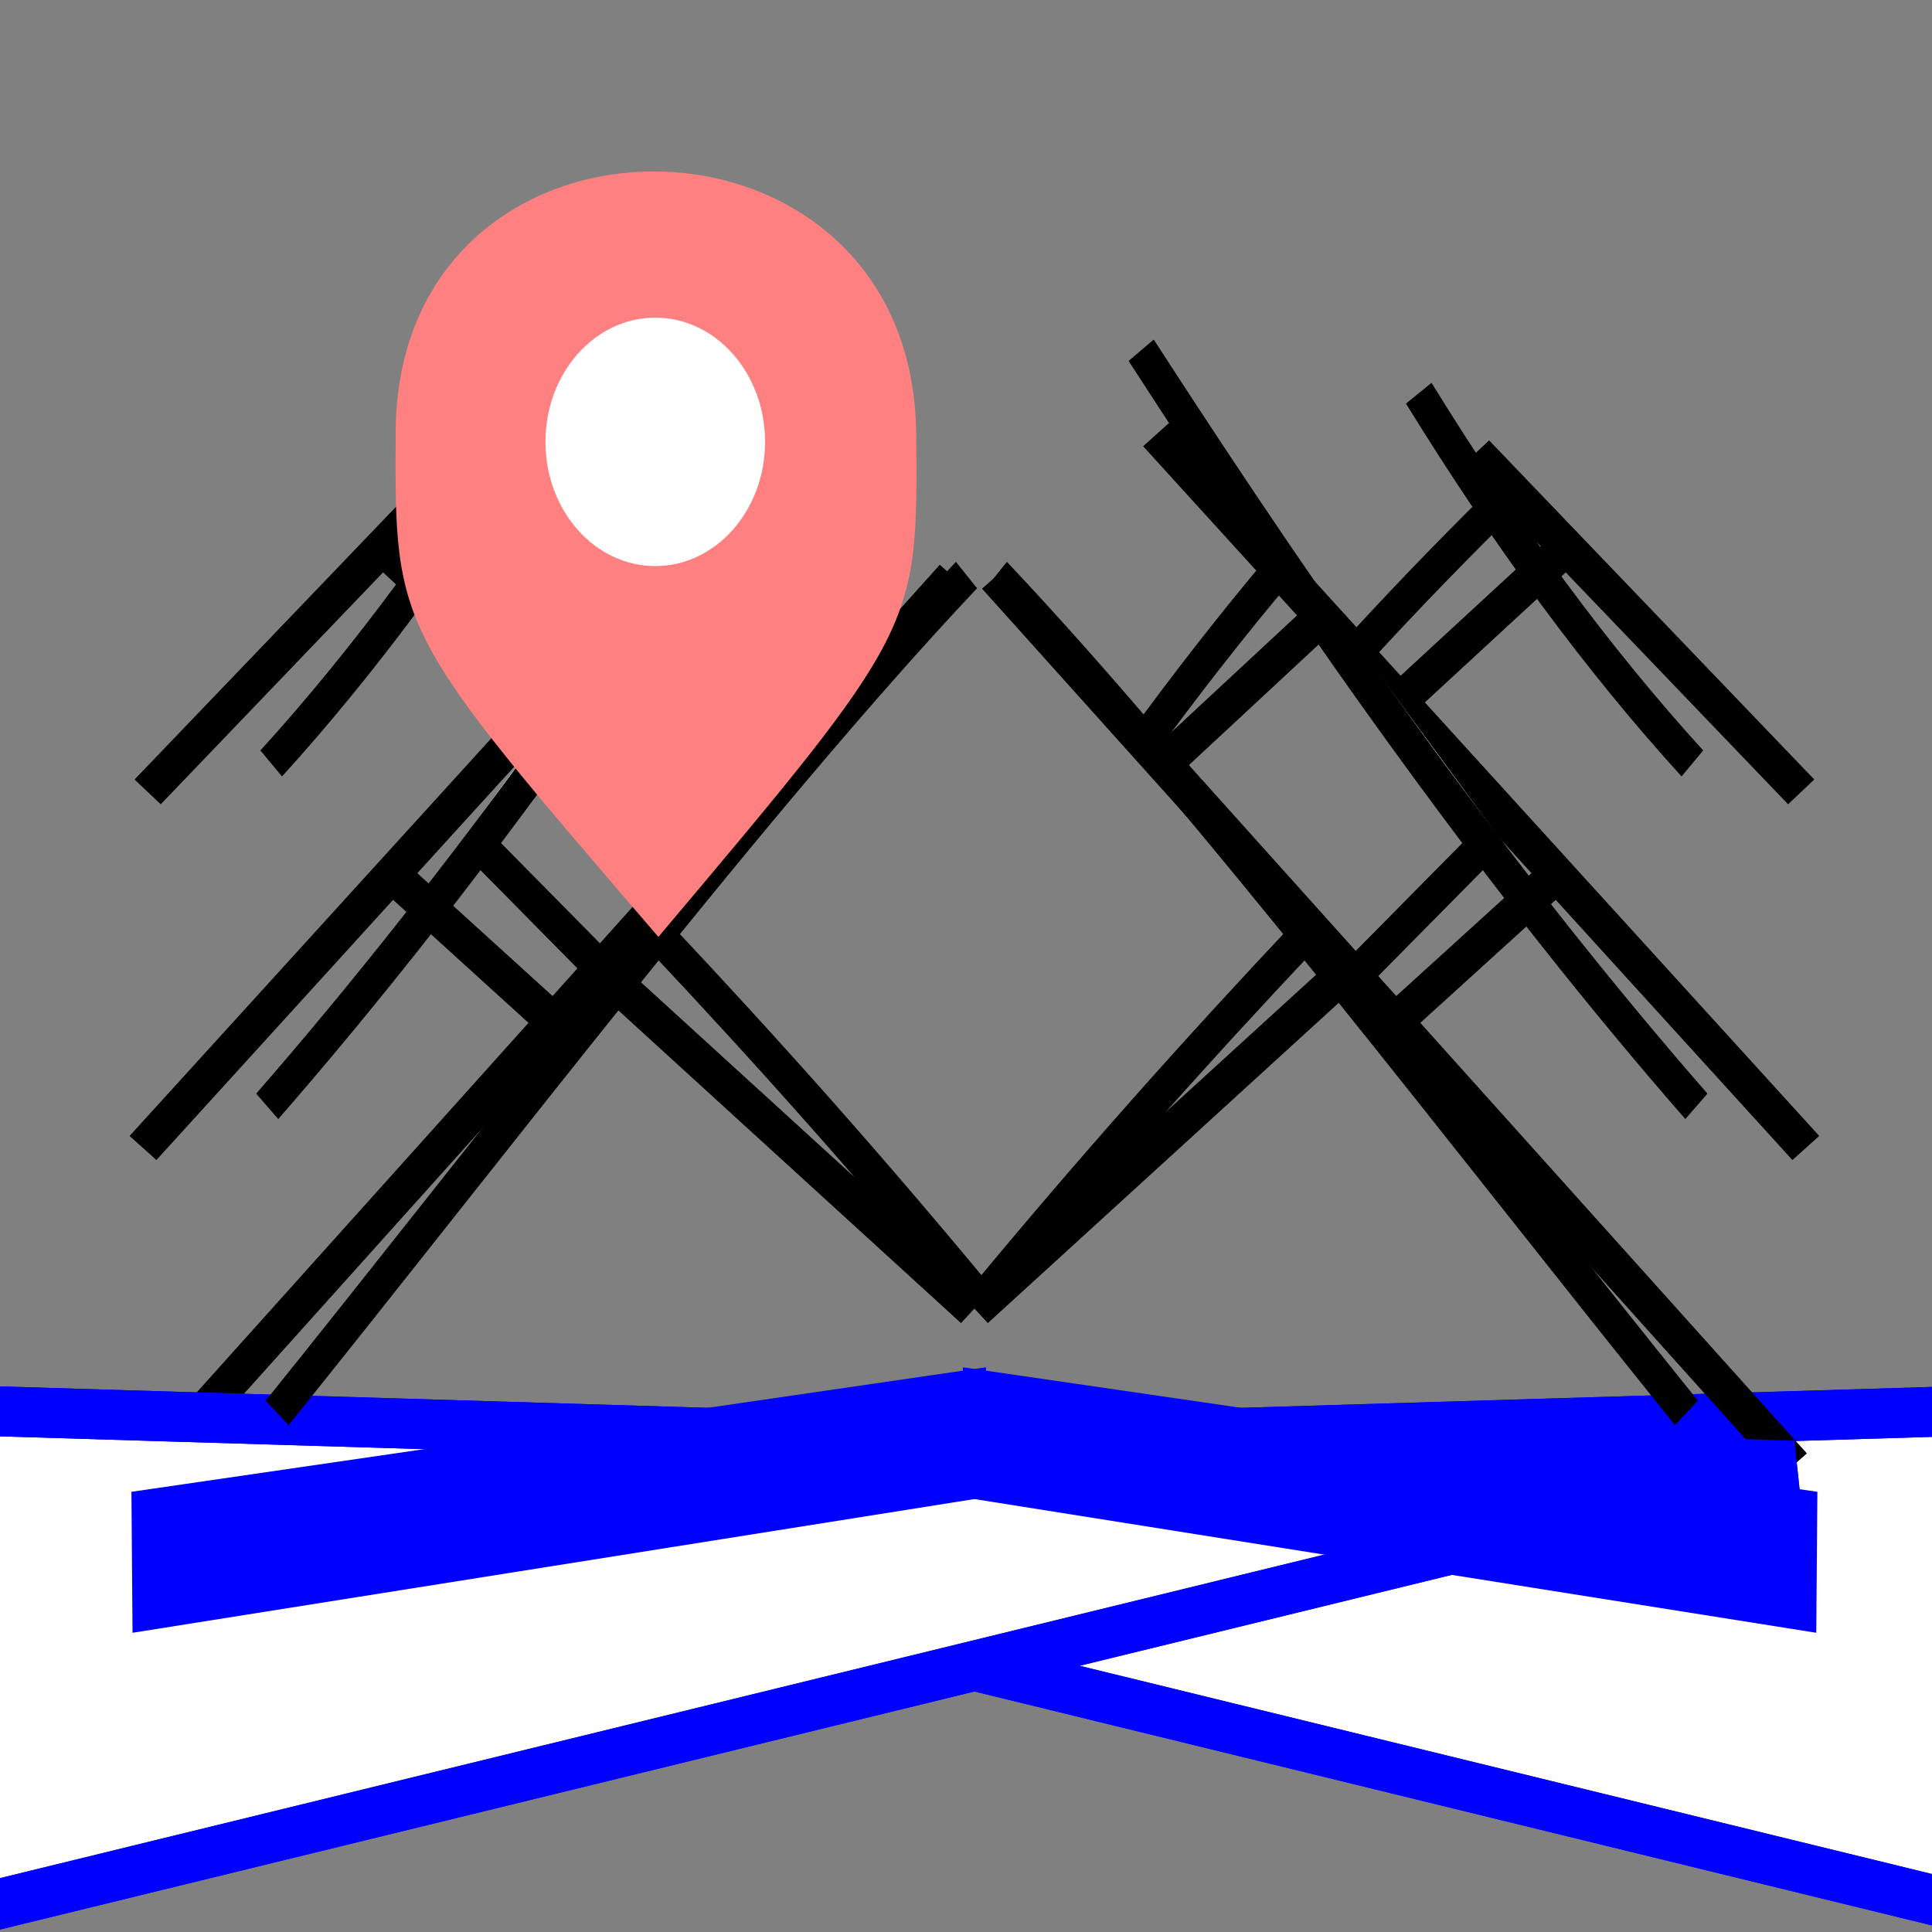 <?xml version="1.0" encoding="UTF-8" standalone="no"?>
<svg
   xmlns:dc="http://purl.org/dc/elements/1.1/"
   xmlns:cc="http://creativecommons.org/ns#"
   xmlns:rdf="http://www.w3.org/1999/02/22-rdf-syntax-ns#"
   xmlns:svg="http://www.w3.org/2000/svg"
   xmlns="http://www.w3.org/2000/svg"
   xmlns:sodipodi="http://sodipodi.sourceforge.net/DTD/sodipodi-0.dtd"
   xmlns:inkscape="http://www.inkscape.org/namespaces/inkscape"
   width="1024"
   height="1024"
   viewBox="0 0 270.933 270.933"
   version="1.1"
   id="svg8"
   inkscape:version="1.0 (4035a4fb49, 2020-05-01)"
   sodipodi:docname="mapogps.svg">
  <rect x="0" y="0" width="270.933" height="270.933" fill="#808080" stroke="none"/>
  <defs
     id="defs2">
    <inkscape:path-effect
       effect="perspective-envelope"
       up_left_point="309.563,101.018"
       up_right_point="426.009,110"
       down_left_point="309.563,234.674"
       down_right_point="426.009,248.67"
       id="path-effect1895"
       is_visible="true"
       lpeversion="1"
       deform_type="perspective"
       horizontal_mirror="false"
       vertical_mirror="false"
       overflow_perspective="false" />
    <inkscape:path-effect
       overflow_perspective="false"
       vertical_mirror="false"
       horizontal_mirror="false"
       deform_type="envelope_deformation"
       lpeversion="1"
       is_visible="true"
       id="path-effect1893"
       down_right_point="446.505,352.603"
       down_left_point="334.147,352.603"
       up_right_point="446.505,219.857"
       up_left_point="334.147,219.857"
       effect="perspective-envelope" />
    <inkscape:path-effect
       effect="perspective-envelope"
       up_left_point="334.147,219.857"
       up_right_point="446.505,219.857"
       down_left_point="334.147,352.603"
       down_right_point="446.505,352.603"
       id="path-effect1891"
       is_visible="true"
       lpeversion="1"
       deform_type="envelope_deformation"
       horizontal_mirror="false"
       vertical_mirror="false"
       overflow_perspective="false" />
    <inkscape:path-effect
       overflow_perspective="false"
       vertical_mirror="false"
       horizontal_mirror="false"
       deform_type="perspective"
       lpeversion="1"
       is_visible="true"
       id="path-effect1808"
       down_right_point="426.009,248.67"
       down_left_point="309.563,234.674"
       up_right_point="426.009,110"
       up_left_point="309.563,101.018"
       effect="perspective-envelope" />
    <inkscape:path-effect
       overflow_perspective="false"
       vertical_mirror="false"
       horizontal_mirror="false"
       deform_type="perspective"
       lpeversion="1"
       is_visible="true"
       id="path-effect1806"
       down_right_point="426.009,234.674"
       down_left_point="309.563,234.674"
       up_right_point="431.51,101.82"
       up_left_point="309.563,101.018"
       effect="perspective-envelope" />
    <inkscape:path-effect
       bendpath4="M 309.563,101.018 V 234.674"
       bendpath3="m 309.563,234.674 h 116.447"
       bendpath2="M 426.009,101.018 V 234.674"
       bendpath1="m 309.563,101.018 h 116.447"
       xx="true"
       yy="true"
       lpeversion="1"
       is_visible="true"
       id="path-effect1804"
       effect="envelope" />
    <inkscape:path-effect
       visualbounds="false"
       linkedpath=""
       lpeversion="1"
       is_visible="true"
       id="path-effect1802"
       effect="bounding_box" />
    <inkscape:path-effect
       overflow_perspective="false"
       vertical_mirror="false"
       horizontal_mirror="false"
       deform_type="envelope_deformation"
       lpeversion="1"
       is_visible="true"
       id="path-effect1800"
       down_right_point="426.009,234.674"
       down_left_point="309.563,234.674"
       up_right_point="426.009,101.018"
       up_left_point="309.563,101.018"
       effect="perspective-envelope" />
    <inkscape:path-effect
       effect="perspective-envelope"
       up_left_point="334.147,219.857"
       up_right_point="446.505,219.857"
       down_left_point="334.147,352.603"
       down_right_point="446.505,352.603"
       id="path-effect1720"
       is_visible="true"
       lpeversion="1"
       deform_type="envelope_deformation"
       horizontal_mirror="false"
       vertical_mirror="false"
       overflow_perspective="false" />
    <inkscape:path-effect
       overflow_perspective="false"
       vertical_mirror="false"
       horizontal_mirror="false"
       deform_type="envelope_deformation"
       lpeversion="1"
       is_visible="true"
       id="path-effect1718"
       down_right_point="446.505,352.603"
       down_left_point="334.147,352.603"
       up_right_point="446.505,219.857"
       up_left_point="334.147,219.857"
       effect="perspective-envelope" />
    <inkscape:path-effect
       overflow_perspective="false"
       vertical_mirror="false"
       horizontal_mirror="false"
       deform_type="envelope_deformation"
       lpeversion="1"
       is_visible="true"
       id="path-effect1640"
       down_right_point="446.505,352.603"
       down_left_point="334.147,352.603"
       up_right_point="446.505,219.857"
       up_left_point="334.147,219.857"
       effect="perspective-envelope" />
    <inkscape:path-effect
       bendpath3-nodetypes="cc"
       bendpath1-nodetypes="cc"
       bendpath4="M 332.523,218.946 V 352.603"
       bendpath3="M 332.523,352.603 446.288,332.662"
       bendpath2="M 448.114,218.946 V 352.603"
       bendpath1="M 332.523,218.946 447.739,193.789"
       xx="true"
       yy="true"
       lpeversion="1"
       is_visible="true"
       id="path-effect1594"
       effect="envelope" />
    <inkscape:path-effect
       overflow_perspective="false"
       vertical_mirror="false"
       horizontal_mirror="false"
       deform_type="envelope_deformation"
       lpeversion="1"
       is_visible="true"
       id="path-effect1592"
       down_right_point="446.505,352.603"
       down_left_point="334.147,352.603"
       up_right_point="446.505,219.857"
       up_left_point="334.147,219.857"
       effect="perspective-envelope" />
    <inkscape:path-effect
       effect="envelope"
       id="path-effect1590"
       is_visible="true"
       lpeversion="1"
       yy="true"
       xx="true"
       bendpath1="M 332.523,218.946 447.739,193.789"
       bendpath2="M 448.114,218.946 V 352.603"
       bendpath3="M 332.523,352.603 446.288,332.662"
       bendpath4="M 332.523,218.946 V 352.603"
       bendpath1-nodetypes="cc"
       bendpath3-nodetypes="cc" />
    <inkscape:path-effect
       effect="perspective-envelope"
       up_left_point="334.147,219.857"
       up_right_point="446.505,219.857"
       down_left_point="334.147,352.603"
       down_right_point="446.505,352.603"
       id="path-effect1588"
       is_visible="true"
       lpeversion="1"
       deform_type="envelope_deformation"
       horizontal_mirror="false"
       vertical_mirror="false"
       overflow_perspective="false" />
    <inkscape:path-effect
       effect="envelope"
       id="path-effect1506"
       is_visible="true"
       lpeversion="1"
       yy="true"
       xx="true"
       bendpath1="M 332.523,218.946 447.739,193.789"
       bendpath2="M 448.114,218.946 V 352.603"
       bendpath3="M 332.523,352.603 446.288,332.662"
       bendpath4="M 332.523,218.946 V 352.603"
       bendpath1-nodetypes="cc"
       bendpath3-nodetypes="cc" />
    <inkscape:path-effect
       effect="perspective-envelope"
       up_left_point="334.147,219.857"
       up_right_point="446.505,219.857"
       down_left_point="334.147,352.603"
       down_right_point="446.505,352.603"
       id="path-effect1504"
       is_visible="true"
       lpeversion="1"
       deform_type="envelope_deformation"
       horizontal_mirror="false"
       vertical_mirror="false"
       overflow_perspective="false" />
    <inkscape:path-effect
       bendpath3-nodetypes="cc"
       bendpath1-nodetypes="cc"
       bendpath4="M 332.523,218.946 V 352.603"
       bendpath3="M 332.523,352.603 446.288,332.662"
       bendpath2="M 448.114,218.946 V 352.603"
       bendpath1="M 332.523,218.946 447.739,193.789"
       xx="true"
       yy="true"
       lpeversion="1"
       is_visible="true"
       id="path-effect1456"
       effect="envelope" />
    <inkscape:path-effect
       overflow_perspective="false"
       vertical_mirror="false"
       horizontal_mirror="false"
       deform_type="envelope_deformation"
       lpeversion="1"
       is_visible="true"
       id="path-effect1436"
       down_right_point="446.505,352.603"
       down_left_point="334.147,352.603"
       up_right_point="446.505,219.857"
       up_left_point="334.147,219.857"
       effect="perspective-envelope" />
    <inkscape:path-effect
       effect="perspective-envelope"
       up_left_point="334.147,219.857"
       up_right_point="446.505,219.857"
       down_left_point="334.147,352.603"
       down_right_point="446.505,352.603"
       id="path-effect1434"
       is_visible="true"
       lpeversion="1"
       deform_type="envelope_deformation"
       horizontal_mirror="false"
       vertical_mirror="false"
       overflow_perspective="false" />
    <inkscape:path-effect
       overflow_perspective="false"
       vertical_mirror="false"
       horizontal_mirror="false"
       deform_type="envelope_deformation"
       lpeversion="1"
       is_visible="true"
       id="path-effect1356"
       down_right_point="446.505,352.603"
       down_left_point="334.147,352.603"
       up_right_point="446.505,219.857"
       up_left_point="334.147,219.857"
       effect="perspective-envelope" />
    <inkscape:path-effect
       effect="envelope"
       id="path-effect1310"
       is_visible="true"
       lpeversion="1"
       yy="true"
       xx="true"
       bendpath1="m 124.823,83.97 c 40.406,-15.748 79.24,-18.295 115.591,0"
       bendpath2="M 240.414,83.97 V 217.627"
       bendpath3="m 124.823,217.627 c 39.877,-16.819 78.642,-19.746 115.591,0"
       bendpath4="M 124.823,83.97 V 217.627"
       bendpath1-nodetypes="cc"
       bendpath3-nodetypes="cc" />
    <inkscape:path-effect
       overflow_perspective="false"
       vertical_mirror="false"
       horizontal_mirror="false"
       deform_type="envelope_deformation"
       lpeversion="1"
       is_visible="true"
       id="path-effect1308"
       down_right_point="238.805,217.627"
       down_left_point="126.447,217.627"
       up_right_point="238.805,84.881"
       up_left_point="126.447,84.881"
       effect="perspective-envelope" />
    <inkscape:path-effect
       bendpath3-nodetypes="cc"
       bendpath1-nodetypes="cc"
       bendpath4="M 124.823,83.97 V 217.627"
       bendpath3="m 124.823,217.627 c 39.877,-16.819 78.642,-19.746 115.591,0"
       bendpath2="M 240.414,83.97 V 217.627"
       bendpath1="m 124.823,83.97 c 40.406,-15.748 79.24,-18.295 115.591,0"
       xx="true"
       yy="true"
       lpeversion="1"
       is_visible="true"
       id="path-effect1260"
       effect="envelope" />
    <inkscape:path-effect
       effect="perspective-envelope"
       up_left_point="126.447,84.881"
       up_right_point="238.805,84.881"
       down_left_point="126.447,217.627"
       down_right_point="238.805,217.627"
       id="path-effect1258"
       is_visible="true"
       lpeversion="1"
       deform_type="envelope_deformation"
       horizontal_mirror="false"
       vertical_mirror="false"
       overflow_perspective="false" />
    <inkscape:path-effect
       overflow_perspective="false"
       vertical_mirror="false"
       horizontal_mirror="false"
       deform_type="envelope_deformation"
       lpeversion="1"
       is_visible="true"
       id="path-effect376"
       down_right_point="713.573,577.082"
       down_left_point="601.215,577.082"
       up_right_point="713.573,444.337"
       up_left_point="601.215,444.337"
       effect="perspective-envelope" />
    <inkscape:path-effect
       bendpath3-nodetypes="cc"
       bendpath1-nodetypes="cc"
       bendpath4="M 124.823,83.97 V 217.627"
       bendpath3="m 124.823,217.627 c 39.877,-16.819 78.642,-19.746 115.591,0"
       bendpath2="M 240.414,83.97 V 217.627"
       bendpath1="m 124.823,83.97 c 40.406,-15.748 79.24,-18.295 115.591,0"
       xx="true"
       yy="true"
       lpeversion="1"
       is_visible="true"
       id="path-effect302"
       effect="envelope" />
    <inkscape:path-effect
       effect="perspective-envelope"
       up_left_point="334.147,219.857"
       up_right_point="446.505,219.857"
       down_left_point="334.147,352.603"
       down_right_point="446.505,352.603"
       id="path-effect300"
       is_visible="true"
       lpeversion="1"
       deform_type="envelope_deformation"
       horizontal_mirror="false"
       vertical_mirror="false"
       overflow_perspective="false" />
    <inkscape:path-effect
       effect="envelope"
       id="path-effect1112"
       is_visible="true"
       lpeversion="1"
       yy="true"
       xx="true"
       bendpath1="m 124.823,83.97 c 40.406,-15.748 79.24,-18.295 115.591,0"
       bendpath2="M 240.414,83.97 V 217.627"
       bendpath3="m 124.823,217.627 c 39.877,-16.819 78.642,-19.746 115.591,0"
       bendpath4="M 124.823,83.97 V 217.627"
       bendpath1-nodetypes="cc"
       bendpath3-nodetypes="cc" />
    <inkscape:path-effect
       effect="perspective-envelope"
       up_left_point="126.447,84.881"
       up_right_point="238.805,84.881"
       down_left_point="126.447,217.627"
       down_right_point="238.805,217.627"
       id="path-effect1219"
       is_visible="true"
       lpeversion="1"
       deform_type="envelope_deformation"
       horizontal_mirror="false"
       vertical_mirror="false"
       overflow_perspective="false" />
    <inkscape:path-effect
       effect="envelope"
       id="path-effect1162"
       is_visible="true"
       lpeversion="1"
       yy="true"
       xx="true"
       bendpath1="m 124.823,83.97 c 40.406,-15.748 79.24,-18.295 115.591,0"
       bendpath2="M 240.414,83.97 V 217.627"
       bendpath3="m 124.823,217.627 c 39.877,-16.819 78.642,-19.746 115.591,0"
       bendpath4="M 124.823,83.97 V 217.627"
       bendpath1-nodetypes="cc"
       bendpath3-nodetypes="cc" />
    <inkscape:path-effect
       effect="perspective-envelope"
       up_left_point="126.447,84.881"
       up_right_point="238.805,84.881"
       down_left_point="126.447,217.627"
       down_right_point="238.805,217.627"
       id="path-effect1160"
       is_visible="true"
       lpeversion="1"
       deform_type="envelope_deformation"
       horizontal_mirror="false"
       vertical_mirror="false"
       overflow_perspective="false" />
    <inkscape:path-effect
       bendpath3-nodetypes="cc"
       bendpath1-nodetypes="cc"
       bendpath4="M 124.823,83.97 V 217.627"
       bendpath3="m 124.823,217.627 c 39.877,-16.819 78.642,-19.746 115.591,0"
       bendpath2="M 240.414,83.97 V 217.627"
       bendpath1="m 124.823,83.97 c 40.406,-15.748 79.24,-18.295 115.591,0"
       xx="true"
       yy="true"
       lpeversion="1"
       is_visible="true"
       id="path-effect213"
       effect="envelope" />
    <inkscape:path-effect
       overflow_perspective="false"
       vertical_mirror="false"
       horizontal_mirror="false"
       deform_type="envelope_deformation"
       lpeversion="1"
       is_visible="true"
       id="path-effect1110"
       down_right_point="238.805,217.627"
       down_left_point="126.447,217.627"
       up_right_point="238.805,84.881"
       up_left_point="126.447,84.881"
       effect="perspective-envelope" />
  </defs>
  <sodipodi:namedview
     id="base"
     pagecolor="#ffffff"
     bordercolor="#666666"
     borderopacity="1.0"
     inkscape:pageopacity="0.0"
     inkscape:pageshadow="2"
     inkscape:zoom="0.25"
     inkscape:cx="675.30242"
     inkscape:cy="691.17893"
     inkscape:document-units="mm"
     inkscape:current-layer="layer1"
     inkscape:document-rotation="0"
     showgrid="false"
     units="px"
     inkscape:window-width="1680"
     inkscape:window-height="1026"
     inkscape:window-x="0"
     inkscape:window-y="24"
     inkscape:window-maximized="0" />
  <g
     inkscape:label="Layer 1"
     inkscape:groupmode="layer"
     id="layer1">
    <g
       id="g2001">
      <g
         inkscape:path-effect="#path-effect1895"
         transform="matrix(-1,0,0,1,446.208,-42.932)"
         id="g1742-9">
        <g
           transform="matrix(-1.007,0,0,1,760.994,-117.928)"
           id="g387-1-6-9-7"
           style="fill:#ffffff;fill-opacity:1">
          <g
             id="g1073-2-1-2-8-9"
             transform="translate(207.7,134.976)"
             style="fill:#ffffff;fill-opacity:1">
            <path
               inkscape:original-d="M 125.44719,126.40668 169.71478,83.9701"
               style="fill:#ffffff;fill-opacity:1;stroke:#000000;stroke-width:5;stroke-linecap:butt;stroke-linejoin:miter;stroke-miterlimit:4;stroke-dasharray:none;stroke-opacity:1"
               d="M 125.47,136.921 170.73,89.385"
               id="path1008-5-4-0-0-6" />
            <path
               inkscape:original-d="m 157.38562,96.02519 23.45624,23.45624"
               style="fill:#ffffff;fill-opacity:1;stroke:#000000;stroke-width:5;stroke-linecap:butt;stroke-linejoin:miter;stroke-miterlimit:4;stroke-dasharray:none;stroke-opacity:1"
               d="m 158.254,102.731 23.652,21.971"
               id="path1010-04-0-7-7-7" />
            <path
               inkscape:original-d="M 124.82305,174.48189 214.4819,84.823074"
               style="fill:#ffffff;fill-opacity:1;stroke:#000000;stroke-width:5;stroke-linecap:butt;stroke-linejoin:miter;stroke-miterlimit:4;stroke-dasharray:none;stroke-opacity:1"
               d="M 124.823,186.859 215.215,86.788"
               id="path1012-4-7-1-0-9" />
            <path
               inkscape:original-d="M 126.49443,217.57898 237.53613,106.53731"
               id="path1012-2-0-4-4-8-3"
               d="M 126.556,231.363 237.638,106.773"
               style="fill:#ffffff;fill-opacity:1;stroke:#000000;stroke-width:5;stroke-linecap:butt;stroke-linejoin:miter;stroke-miterlimit:4;stroke-dasharray:none;stroke-opacity:1" />
            <path
               inkscape:original-d="m 157.64165,139.78274 23.45624,23.45624"
               id="path1010-5-99-4-8-5-5"
               d="m 158.514,147.63 23.648,21.634"
               style="fill:#ffffff;fill-opacity:1;stroke:#000000;stroke-width:5;stroke-linecap:butt;stroke-linejoin:miter;stroke-miterlimit:4;stroke-dasharray:none;stroke-opacity:1" />
            <path
               inkscape:original-d="m 191.30564,108.40962 23.45624,23.45624"
               id="path1010-0-6-0-5-6-2"
               d="m 192.343,112.526 23.147,21.664"
               style="fill:#ffffff;fill-opacity:1;stroke:#000000;stroke-width:5;stroke-linecap:butt;stroke-linejoin:miter;stroke-miterlimit:4;stroke-dasharray:none;stroke-opacity:1" />
            <path
               inkscape:original-d="M 187.46737,156.61311 240.414,209.55974"
               id="path1010-4-1-6-7-2-1"
               d="M 188.522,161.869 240.414,209.56"
               style="fill:#ffffff;fill-opacity:1;stroke:#000000;stroke-width:5;stroke-linecap:butt;stroke-linejoin:miter;stroke-miterlimit:4;stroke-dasharray:none;stroke-opacity:1" />
          </g>
          <path
             style="fill:#ffffff;fill-opacity:1;stroke:#0000ff;stroke-width:7;stroke-miterlimit:4;stroke-dasharray:none;stroke-opacity:1"
             id="rect1004-82-2-3-6-2"
             width="112.358"
             height="132.745"
             x="334.147"
             y="219.857"
             inkscape:path-effect="#path-effect1891"
             sodipodi:type="rect"
             d="m 334.207,228.742 112.356,-8.764 V 352.791 L 334.207,366.394 Z" />
        </g>
        <g
           id="g387-1-6-7"
           transform="matrix(-1.007,0,0,1,760.994,-117.928)">
          <g
             transform="translate(207.7,134.976)"
             id="g1073-2-1-2-6">
            <path
               inkscape:original-d="M 125.44719,126.40668 169.71478,83.9701"
               id="path1008-5-4-0-1"
               d="M 125.47,136.921 170.73,89.385"
               style="fill:none;stroke:#000000;stroke-width:5;stroke-linecap:butt;stroke-linejoin:miter;stroke-miterlimit:4;stroke-dasharray:none;stroke-opacity:1" />
            <path
               inkscape:original-d="m 157.38562,96.02519 23.45624,23.45624"
               id="path1010-04-0-7-0"
               d="m 158.254,102.731 23.652,21.971"
               style="fill:none;stroke:#000000;stroke-width:5;stroke-linecap:butt;stroke-linejoin:miter;stroke-miterlimit:4;stroke-dasharray:none;stroke-opacity:1" />
            <path
               inkscape:original-d="M 124.82305,174.48189 214.4819,84.823074"
               id="path1012-4-7-1-1"
               d="M 124.823,186.859 215.215,86.788"
               style="fill:none;stroke:#000000;stroke-width:5;stroke-linecap:butt;stroke-linejoin:miter;stroke-miterlimit:4;stroke-dasharray:none;stroke-opacity:1" />
            <path
               inkscape:original-d="M 126.49443,217.57898 237.53613,106.53731"
               style="fill:none;stroke:#000000;stroke-width:5;stroke-linecap:butt;stroke-linejoin:miter;stroke-miterlimit:4;stroke-dasharray:none;stroke-opacity:1"
               d="M 126.556,231.363 237.638,106.773"
               id="path1012-2-0-4-4-0" />
            <path
               inkscape:original-d="m 157.64165,139.78274 23.45624,23.45624"
               style="fill:none;stroke:#000000;stroke-width:5;stroke-linecap:butt;stroke-linejoin:miter;stroke-miterlimit:4;stroke-dasharray:none;stroke-opacity:1"
               d="m 158.514,147.63 23.648,21.634"
               id="path1010-5-99-4-8-58" />
            <path
               inkscape:original-d="m 191.30564,108.40962 23.45624,23.45624"
               style="fill:none;stroke:#000000;stroke-width:5;stroke-linecap:butt;stroke-linejoin:miter;stroke-miterlimit:4;stroke-dasharray:none;stroke-opacity:1"
               d="m 192.343,112.526 23.147,21.664"
               id="path1010-0-6-0-5-4" />
            <path
               inkscape:original-d="M 187.46737,156.61311 240.414,209.55974"
               style="fill:none;stroke:#000000;stroke-width:5;stroke-linecap:butt;stroke-linejoin:miter;stroke-miterlimit:4;stroke-dasharray:none;stroke-opacity:1"
               d="M 188.522,161.869 240.414,209.56"
               id="path1010-4-1-6-7-1" />
          </g>
          <path
             sodipodi:type="rect"
             inkscape:path-effect="#path-effect1893"
             y="219.857"
             x="334.147"
             height="132.745"
             width="112.358"
             id="rect1004-82-2-3-9"
             style="fill:none;fill-opacity:1;stroke:#0000ff;stroke-width:7;stroke-miterlimit:4;stroke-dasharray:none;stroke-opacity:1"
             d="m 334.207,228.742 112.356,-8.764 V 352.791 L 334.207,366.394 Z" />
        </g>
      </g>
      <g
         id="g1742"
         transform="translate(-172.918,-42.932)"
         inkscape:path-effect="#path-effect1808">
        <g
           style="fill:#ffffff;fill-opacity:1"
           id="g387-1-6-9"
           transform="matrix(-1.007,0,0,1,760.994,-117.928)">
          <g
             style="fill:#ffffff;fill-opacity:1"
             transform="translate(207.7,134.976)"
             id="g1073-2-1-2-8">
            <path
               id="path1008-5-4-0-0"
               d="M 125.47,136.921 170.73,89.385"
               style="fill:#ffffff;fill-opacity:1;stroke:#000000;stroke-width:5;stroke-linecap:butt;stroke-linejoin:miter;stroke-miterlimit:4;stroke-dasharray:none;stroke-opacity:1"
               inkscape:original-d="M 125.44719,126.40668 169.71478,83.9701" />
            <path
               id="path1010-04-0-7-7"
               d="m 158.254,102.731 23.652,21.971"
               style="fill:#ffffff;fill-opacity:1;stroke:#000000;stroke-width:5;stroke-linecap:butt;stroke-linejoin:miter;stroke-miterlimit:4;stroke-dasharray:none;stroke-opacity:1"
               inkscape:original-d="m 157.38562,96.02519 23.45624,23.45624" />
            <path
               id="path1012-4-7-1-0"
               d="M 124.823,186.859 215.215,86.788"
               style="fill:#ffffff;fill-opacity:1;stroke:#000000;stroke-width:5;stroke-linecap:butt;stroke-linejoin:miter;stroke-miterlimit:4;stroke-dasharray:none;stroke-opacity:1"
               inkscape:original-d="M 124.82305,174.48189 214.4819,84.823074" />
            <path
               style="fill:#ffffff;fill-opacity:1;stroke:#000000;stroke-width:5;stroke-linecap:butt;stroke-linejoin:miter;stroke-miterlimit:4;stroke-dasharray:none;stroke-opacity:1"
               d="M 126.556,231.363 237.638,106.773"
               id="path1012-2-0-4-4-8"
               inkscape:original-d="M 126.49443,217.57898 237.53613,106.53731" />
            <path
               style="fill:#ffffff;fill-opacity:1;stroke:#000000;stroke-width:5;stroke-linecap:butt;stroke-linejoin:miter;stroke-miterlimit:4;stroke-dasharray:none;stroke-opacity:1"
               d="m 158.514,147.63 23.648,21.634"
               id="path1010-5-99-4-8-5"
               inkscape:original-d="m 157.64165,139.78274 23.45624,23.45624" />
            <path
               style="fill:#ffffff;fill-opacity:1;stroke:#000000;stroke-width:5;stroke-linecap:butt;stroke-linejoin:miter;stroke-miterlimit:4;stroke-dasharray:none;stroke-opacity:1"
               d="m 192.343,112.526 23.147,21.664"
               id="path1010-0-6-0-5-6"
               inkscape:original-d="m 191.30564,108.40962 23.45624,23.45624" />
            <path
               style="fill:#ffffff;fill-opacity:1;stroke:#000000;stroke-width:5;stroke-linecap:butt;stroke-linejoin:miter;stroke-miterlimit:4;stroke-dasharray:none;stroke-opacity:1"
               d="M 188.522,161.869 240.414,209.56"
               id="path1010-4-1-6-7-2"
               inkscape:original-d="M 187.46737,156.61311 240.414,209.55974" />
          </g>
          <path
             d="m 334.207,228.742 112.356,-8.764 V 352.791 L 334.207,366.394 Z"
             sodipodi:type="rect"
             inkscape:path-effect="#path-effect1640"
             y="219.857"
             x="334.147"
             height="132.745"
             width="112.358"
             id="rect1004-82-2-3-6"
             style="fill:#ffffff;fill-opacity:1;stroke:#0000ff;stroke-width:7;stroke-miterlimit:4;stroke-dasharray:none;stroke-opacity:1" />
        </g>
        <g
           transform="matrix(-1.007,0,0,1,760.994,-117.928)"
           id="g387-1-6">
          <g
             id="g1073-2-1-2"
             transform="translate(207.7,134.976)">
            <path
               style="fill:none;stroke:#000000;stroke-width:5;stroke-linecap:butt;stroke-linejoin:miter;stroke-miterlimit:4;stroke-dasharray:none;stroke-opacity:1"
               d="M 125.47,136.921 170.73,89.385"
               id="path1008-5-4-0"
               inkscape:original-d="M 125.44719,126.40668 169.71478,83.9701" />
            <path
               style="fill:none;stroke:#000000;stroke-width:5;stroke-linecap:butt;stroke-linejoin:miter;stroke-miterlimit:4;stroke-dasharray:none;stroke-opacity:1"
               d="m 158.254,102.731 23.652,21.971"
               id="path1010-04-0-7"
               inkscape:original-d="m 157.38562,96.02519 23.45624,23.45624" />
            <path
               style="fill:none;stroke:#000000;stroke-width:5;stroke-linecap:butt;stroke-linejoin:miter;stroke-miterlimit:4;stroke-dasharray:none;stroke-opacity:1"
               d="M 124.823,186.859 215.215,86.788"
               id="path1012-4-7-1"
               inkscape:original-d="M 124.82305,174.48189 214.4819,84.823074" />
            <path
               id="path1012-2-0-4-4"
               d="M 126.556,231.363 237.638,106.773"
               style="fill:none;stroke:#000000;stroke-width:5;stroke-linecap:butt;stroke-linejoin:miter;stroke-miterlimit:4;stroke-dasharray:none;stroke-opacity:1"
               inkscape:original-d="M 126.49443,217.57898 237.53613,106.53731" />
            <path
               id="path1010-5-99-4-8"
               d="m 158.514,147.63 23.648,21.634"
               style="fill:none;stroke:#000000;stroke-width:5;stroke-linecap:butt;stroke-linejoin:miter;stroke-miterlimit:4;stroke-dasharray:none;stroke-opacity:1"
               inkscape:original-d="m 157.64165,139.78274 23.45624,23.45624" />
            <path
               id="path1010-0-6-0-5"
               d="m 192.343,112.526 23.147,21.664"
               style="fill:none;stroke:#000000;stroke-width:5;stroke-linecap:butt;stroke-linejoin:miter;stroke-miterlimit:4;stroke-dasharray:none;stroke-opacity:1"
               inkscape:original-d="m 191.30564,108.40962 23.45624,23.45624" />
            <path
               id="path1010-4-1-6-7"
               d="M 188.522,161.869 240.414,209.56"
               style="fill:none;stroke:#000000;stroke-width:5;stroke-linecap:butt;stroke-linejoin:miter;stroke-miterlimit:4;stroke-dasharray:none;stroke-opacity:1"
               inkscape:original-d="M 187.46737,156.61311 240.414,209.55974" />
          </g>
          <path
             d="m 334.207,228.742 112.356,-8.764 V 352.791 L 334.207,366.394 Z"
             style="fill:none;fill-opacity:1;stroke:#0000ff;stroke-width:7;stroke-miterlimit:4;stroke-dasharray:none;stroke-opacity:1"
             id="rect1004-82-2-3"
             width="112.358"
             height="132.745"
             x="334.147"
             y="219.857"
             inkscape:path-effect="#path-effect1434"
             sodipodi:type="rect" />
        </g>
      </g>
      <g
         id="g387-1-68"
         transform="matrix(-0.871,0,0,1,527.275,-154.096)"
         style="fill:#ffffff;fill-opacity:1"
         inkscape:path-effect="#path-effect1506">
        <g
           transform="translate(207.7,134.976)"
           id="g1073-2-1-7"
           style="fill:#ffffff;fill-opacity:1">
          <path
             id="path1008-5-4-7"
             d="m 125.2,126.167 c 15.157,-14.491 29.842,-31.842 44.033,-51.892"
             style="fill:#ffffff;fill-opacity:1;stroke:#000000;stroke-width:5;stroke-linecap:butt;stroke-linejoin:miter;stroke-miterlimit:4;stroke-dasharray:none;stroke-opacity:1"
             inkscape:original-d="M 125.44719,126.40668 169.71478,83.9701" />
          <path
             id="path1010-04-0-5"
             d="m 157.274,90.642 c 7.974,6.874 15.823,13.989 23.657,21.498"
             style="fill:#ffffff;fill-opacity:1;stroke:#000000;stroke-width:5;stroke-linecap:butt;stroke-linejoin:miter;stroke-miterlimit:4;stroke-dasharray:none;stroke-opacity:1"
             inkscape:original-d="m 157.38562,96.02519 23.45624,23.45624" />
          <path
             id="path1012-4-7-3"
             d="m 124.557,174.253 c 30.976,-30.916 59.842,-66.198 89.365,-106.001"
             style="fill:#ffffff;fill-opacity:1;stroke:#000000;stroke-width:5;stroke-linecap:butt;stroke-linejoin:miter;stroke-miterlimit:4;stroke-dasharray:none;stroke-opacity:1"
             inkscape:original-d="M 124.82305,174.48189 214.4819,84.823074" />
          <path
             style="fill:#ffffff;fill-opacity:1;stroke:#000000;stroke-width:5;stroke-linecap:butt;stroke-linejoin:miter;stroke-miterlimit:4;stroke-dasharray:none;stroke-opacity:1"
             d="M 126.157,217.239 C 160.807,179.8 203.534,130.846 237.247,99.773"
             id="path1012-2-0-4-3"
             inkscape:original-d="M 126.49443,217.57898 237.53613,106.53731" />
          <path
             style="fill:#ffffff;fill-opacity:1;stroke:#000000;stroke-width:5;stroke-linecap:butt;stroke-linejoin:miter;stroke-miterlimit:4;stroke-dasharray:none;stroke-opacity:1"
             d="m 157.746,136.753 c 8.457,7.475 14.932,13.144 23.389,20.619"
             id="path1010-5-99-4-6"
             inkscape:original-d="m 157.64165,139.78274 23.45624,23.45624" />
          <path
             style="fill:#ffffff;fill-opacity:1;stroke:#000000;stroke-width:5;stroke-linecap:butt;stroke-linejoin:miter;stroke-miterlimit:4;stroke-dasharray:none;stroke-opacity:1"
             d="m 191.279,98.481 c 7.864,8.107 15.612,16.756 23.367,26.034"
             id="path1010-0-6-0-1"
             inkscape:original-d="m 191.30564,108.40962 23.45624,23.45624" />
          <path
             style="fill:#ffffff;fill-opacity:1;stroke:#000000;stroke-width:5;stroke-linecap:butt;stroke-linejoin:miter;stroke-miterlimit:4;stroke-dasharray:none;stroke-opacity:1"
             d="m 187.497,150.237 c 17.794,16.449 34.408,32.674 52.034,51.211"
             id="path1010-4-1-6-8"
             inkscape:original-d="M 187.46737,156.61311 240.414,209.55974" />
        </g>
        <path
           sodipodi:type="rect"
           inkscape:path-effect="#path-effect1504"
           y="219.857"
           x="334.147"
           height="132.745"
           width="112.358"
           id="rect1004-82-2-8"
           style="fill:#ffffff;fill-opacity:1;stroke:#0000ff;stroke-width:7;stroke-miterlimit:4;stroke-dasharray:none;stroke-opacity:1"
           d="m 333.826,219.492 c 37.404,-4.348 74.558,-23.992 112.164,-12.772 0.619,41.475 0.145,122.901 -0.763,135.272 -38.257,-8.86 -74.28,6.779 -111.419,10.275 0.033,-1.56 0.056,-130.895 0.018,-132.775 z" />
      </g>
      <g
         transform="matrix(-0.871,0,0,1,527.275,-154.096)"
         id="g387-1"
         inkscape:path-effect="#path-effect1456">
        <g
           id="g1073-2-1"
           transform="translate(207.7,134.976)">
          <path
             style="fill:none;stroke:#000000;stroke-width:5;stroke-linecap:butt;stroke-linejoin:miter;stroke-miterlimit:4;stroke-dasharray:none;stroke-opacity:1"
             d="m 125.2,126.167 c 15.157,-14.491 29.842,-31.842 44.033,-51.892"
             id="path1008-5-4"
             inkscape:original-d="M 125.44719,126.40668 169.71478,83.9701" />
          <path
             style="fill:none;stroke:#000000;stroke-width:5;stroke-linecap:butt;stroke-linejoin:miter;stroke-miterlimit:4;stroke-dasharray:none;stroke-opacity:1"
             d="m 157.274,90.642 c 7.974,6.874 15.823,13.989 23.657,21.498"
             id="path1010-04-0"
             inkscape:original-d="m 157.38562,96.02519 23.45624,23.45624" />
          <path
             style="fill:none;stroke:#000000;stroke-width:5;stroke-linecap:butt;stroke-linejoin:miter;stroke-miterlimit:4;stroke-dasharray:none;stroke-opacity:1"
             d="m 124.557,174.253 c 30.976,-30.916 59.842,-66.198 89.365,-106.001"
             id="path1012-4-7"
             inkscape:original-d="M 124.82305,174.48189 214.4819,84.823074" />
          <path
             id="path1012-2-0-4"
             d="M 126.157,217.239 C 160.807,179.8 203.534,130.846 237.247,99.773"
             style="fill:none;stroke:#000000;stroke-width:5;stroke-linecap:butt;stroke-linejoin:miter;stroke-miterlimit:4;stroke-dasharray:none;stroke-opacity:1"
             inkscape:original-d="M 126.49443,217.57898 237.53613,106.53731" />
          <path
             id="path1010-5-99-4"
             d="m 157.746,136.753 c 8.457,7.475 14.932,13.144 23.389,20.619"
             style="fill:none;stroke:#000000;stroke-width:5;stroke-linecap:butt;stroke-linejoin:miter;stroke-miterlimit:4;stroke-dasharray:none;stroke-opacity:1"
             inkscape:original-d="m 157.64165,139.78274 23.45624,23.45624" />
          <path
             id="path1010-0-6-0"
             d="m 191.279,98.481 c 7.864,8.107 15.612,16.756 23.367,26.034"
             style="fill:none;stroke:#000000;stroke-width:5;stroke-linecap:butt;stroke-linejoin:miter;stroke-miterlimit:4;stroke-dasharray:none;stroke-opacity:1"
             inkscape:original-d="m 191.30564,108.40962 23.45624,23.45624" />
          <path
             id="path1010-4-1-6"
             d="m 187.497,150.237 c 17.794,16.449 34.408,32.674 52.034,51.211"
             style="fill:none;stroke:#000000;stroke-width:5;stroke-linecap:butt;stroke-linejoin:miter;stroke-miterlimit:4;stroke-dasharray:none;stroke-opacity:1"
             inkscape:original-d="M 187.46737,156.61311 240.414,209.55974" />
        </g>
        <path
           style="fill:none;fill-opacity:1;stroke:#0000ff;stroke-width:7;stroke-miterlimit:4;stroke-dasharray:none;stroke-opacity:1"
           id="rect1004-82-2"
           width="112.358"
           height="132.745"
           x="334.147"
           y="219.857"
           inkscape:path-effect="#path-effect1356"
           sodipodi:type="rect"
           d="m 333.826,219.492 c 37.404,-4.348 74.558,-23.992 112.164,-12.772 0.619,41.475 0.145,122.901 -0.763,135.272 -38.257,-8.86 -74.28,6.779 -111.419,10.275 0.033,-1.56 0.056,-130.895 0.018,-132.775 z" />
      </g>
      <g
         style="fill:#ffffff;fill-opacity:1"
         transform="matrix(0.87,0,0,1,-251.579,-154.096)"
         id="g387-1-68-4"
         inkscape:path-effect="#path-effect1594">
        <g
           style="fill:#ffffff;fill-opacity:1"
           id="g1073-2-1-7-2"
           transform="translate(207.7,134.976)">
          <path
             style="fill:#ffffff;fill-opacity:1;stroke:#000000;stroke-width:5;stroke-linecap:butt;stroke-linejoin:miter;stroke-miterlimit:4;stroke-dasharray:none;stroke-opacity:1"
             d="m 125.2,126.167 c 15.157,-14.491 29.842,-31.842 44.033,-51.892"
             id="path1008-5-4-7-8"
             inkscape:original-d="M 125.44719,126.40668 169.71478,83.9701" />
          <path
             style="fill:#ffffff;fill-opacity:1;stroke:#000000;stroke-width:5;stroke-linecap:butt;stroke-linejoin:miter;stroke-miterlimit:4;stroke-dasharray:none;stroke-opacity:1"
             d="m 157.274,90.642 c 7.974,6.874 15.823,13.989 23.657,21.498"
             id="path1010-04-0-5-9"
             inkscape:original-d="m 157.38562,96.02519 23.45624,23.45624" />
          <path
             style="fill:#ffffff;fill-opacity:1;stroke:#000000;stroke-width:5;stroke-linecap:butt;stroke-linejoin:miter;stroke-miterlimit:4;stroke-dasharray:none;stroke-opacity:1"
             d="m 124.557,174.253 c 30.976,-30.916 59.842,-66.198 89.365,-106.001"
             id="path1012-4-7-3-1"
             inkscape:original-d="M 124.82305,174.48189 214.4819,84.823074" />
          <path
             id="path1012-2-0-4-3-9"
             d="M 126.157,217.239 C 160.807,179.8 203.534,130.846 237.247,99.773"
             style="fill:#ffffff;fill-opacity:1;stroke:#000000;stroke-width:5;stroke-linecap:butt;stroke-linejoin:miter;stroke-miterlimit:4;stroke-dasharray:none;stroke-opacity:1"
             inkscape:original-d="M 126.49443,217.57898 237.53613,106.53731" />
          <path
             id="path1010-5-99-4-6-0"
             d="m 157.746,136.753 c 8.457,7.475 14.932,13.144 23.389,20.619"
             style="fill:#ffffff;fill-opacity:1;stroke:#000000;stroke-width:5;stroke-linecap:butt;stroke-linejoin:miter;stroke-miterlimit:4;stroke-dasharray:none;stroke-opacity:1"
             inkscape:original-d="m 157.64165,139.78274 23.45624,23.45624" />
          <path
             id="path1010-0-6-0-1-5"
             d="m 191.279,98.481 c 7.864,8.107 15.612,16.756 23.367,26.034"
             style="fill:#ffffff;fill-opacity:1;stroke:#000000;stroke-width:5;stroke-linecap:butt;stroke-linejoin:miter;stroke-miterlimit:4;stroke-dasharray:none;stroke-opacity:1"
             inkscape:original-d="m 191.30564,108.40962 23.45624,23.45624" />
          <path
             id="path1010-4-1-6-8-8"
             d="m 187.497,150.237 c 17.794,16.449 34.408,32.674 52.034,51.211"
             style="fill:#ffffff;fill-opacity:1;stroke:#000000;stroke-width:5;stroke-linecap:butt;stroke-linejoin:miter;stroke-miterlimit:4;stroke-dasharray:none;stroke-opacity:1"
             inkscape:original-d="M 187.46737,156.61311 240.414,209.55974" />
        </g>
        <path
           style="fill:#ffffff;fill-opacity:1;stroke:#0000ff;stroke-width:7;stroke-miterlimit:4;stroke-dasharray:none;stroke-opacity:1"
           id="rect1004-82-2-8-1"
           width="112.358"
           height="132.745"
           x="334.147"
           y="219.857"
           inkscape:path-effect="#path-effect1592"
           sodipodi:type="rect"
           d="m 333.826,219.492 c 37.404,-4.348 74.558,-23.992 112.164,-12.772 0.619,41.475 0.145,122.901 -0.763,135.272 -38.257,-8.86 -74.28,6.779 -111.419,10.275 0.033,-1.56 0.056,-130.895 0.018,-132.775 z" />
      </g>
      <g
         id="g387-1-1"
         transform="matrix(0.87,0,0,1,-251.579,-154.096)"
         inkscape:path-effect="#path-effect1590">
        <g
           transform="translate(207.7,134.976)"
           id="g1073-2-1-0">
          <path
             id="path1008-5-4-1"
             d="m 125.2,126.167 c 15.157,-14.491 29.842,-31.842 44.033,-51.892"
             style="fill:none;stroke:#000000;stroke-width:5;stroke-linecap:butt;stroke-linejoin:miter;stroke-miterlimit:4;stroke-dasharray:none;stroke-opacity:1"
             inkscape:original-d="M 125.44719,126.40668 169.71478,83.9701" />
          <path
             id="path1010-04-0-0"
             d="m 157.274,90.642 c 7.974,6.874 15.823,13.989 23.657,21.498"
             style="fill:none;stroke:#000000;stroke-width:5;stroke-linecap:butt;stroke-linejoin:miter;stroke-miterlimit:4;stroke-dasharray:none;stroke-opacity:1"
             inkscape:original-d="m 157.38562,96.02519 23.45624,23.45624" />
          <path
             id="path1012-4-7-35"
             d="m 124.557,174.253 c 30.976,-30.916 59.842,-66.198 89.365,-106.001"
             style="fill:none;stroke:#000000;stroke-width:5;stroke-linecap:butt;stroke-linejoin:miter;stroke-miterlimit:4;stroke-dasharray:none;stroke-opacity:1"
             inkscape:original-d="M 124.82305,174.48189 214.4819,84.823074" />
          <path
             style="fill:none;stroke:#000000;stroke-width:5;stroke-linecap:butt;stroke-linejoin:miter;stroke-miterlimit:4;stroke-dasharray:none;stroke-opacity:1"
             d="M 126.157,217.239 C 160.807,179.8 203.534,130.846 237.247,99.773"
             id="path1012-2-0-4-0"
             inkscape:original-d="M 126.49443,217.57898 237.53613,106.53731" />
          <path
             style="fill:none;stroke:#000000;stroke-width:5;stroke-linecap:butt;stroke-linejoin:miter;stroke-miterlimit:4;stroke-dasharray:none;stroke-opacity:1"
             d="m 157.746,136.753 c 8.457,7.475 14.932,13.144 23.389,20.619"
             id="path1010-5-99-4-9"
             inkscape:original-d="m 157.64165,139.78274 23.45624,23.45624" />
          <path
             style="fill:none;stroke:#000000;stroke-width:5;stroke-linecap:butt;stroke-linejoin:miter;stroke-miterlimit:4;stroke-dasharray:none;stroke-opacity:1"
             d="m 191.279,98.481 c 7.864,8.107 15.612,16.756 23.367,26.034"
             id="path1010-0-6-0-53"
             inkscape:original-d="m 191.30564,108.40962 23.45624,23.45624" />
          <path
             style="fill:none;stroke:#000000;stroke-width:5;stroke-linecap:butt;stroke-linejoin:miter;stroke-miterlimit:4;stroke-dasharray:none;stroke-opacity:1"
             d="m 187.497,150.237 c 17.794,16.449 34.408,32.674 52.034,51.211"
             id="path1010-4-1-6-73"
             inkscape:original-d="M 187.46737,156.61311 240.414,209.55974" />
        </g>
        <path
           sodipodi:type="rect"
           inkscape:path-effect="#path-effect1588"
           y="219.857"
           x="334.147"
           height="132.745"
           width="112.358"
           id="rect1004-82-2-36"
           style="fill:none;fill-opacity:1;stroke:#0000ff;stroke-width:7;stroke-miterlimit:4;stroke-dasharray:none;stroke-opacity:1"
           d="m 333.826,219.492 c 37.404,-4.348 74.558,-23.992 112.164,-12.772 0.619,41.475 0.145,122.901 -0.763,135.272 -38.257,-8.86 -74.28,6.779 -111.419,10.275 0.033,-1.56 0.056,-130.895 0.018,-132.775 z" />
      </g>
      <path
         id="rect1899"
         style="fill:#0000ff;fill-opacity:1;stroke:none;stroke-width:9.9;stroke-miterlimit:4;stroke-dasharray:none;stroke-opacity:1"
         d="m 18.431,209.202 119.835,-17.46 -0.049,18.227 -119.631,19.002 z"
         sodipodi:nodetypes="ccccc" />
      <path
         sodipodi:nodetypes="ccccc"
         d="m 254.859,209.202 -119.835,-17.46 0.049,18.227 119.631,19.002 z"
         style="fill:#0000ff;fill-opacity:1;stroke:none;stroke-width:9.9;stroke-miterlimit:4;stroke-dasharray:none;stroke-opacity:1"
         id="rect1899-3" />
    </g>
    <g
       transform="matrix(0.64,0,0,0.724,42.029,2.18)"
       id="g1002">
      <path
         id="path168"
         style="fill:#ff8080;fill-opacity:1;stroke:none;stroke-width:1.238px;stroke-linecap:butt;stroke-linejoin:miter;stroke-opacity:1"
         d="M 293.471,113.969 C 186.172,113.658 79.231,177.295 79.34,305.818 78.492,449.54 79.249,450.075 296.578,673.443 511.256,448.239 511.176,448.441 509.75,305.818 508.426,178.54 400.77,114.28 293.471,113.969 Z"
         transform="scale(0.265)" />
      <circle
         style="fill:#ffffff;fill-opacity:1;stroke:none;stroke-width:0.441"
         id="path998"
         cx="77.909"
         cy="82.576"
         r="24.061" />
    </g>
  </g>
</svg>
